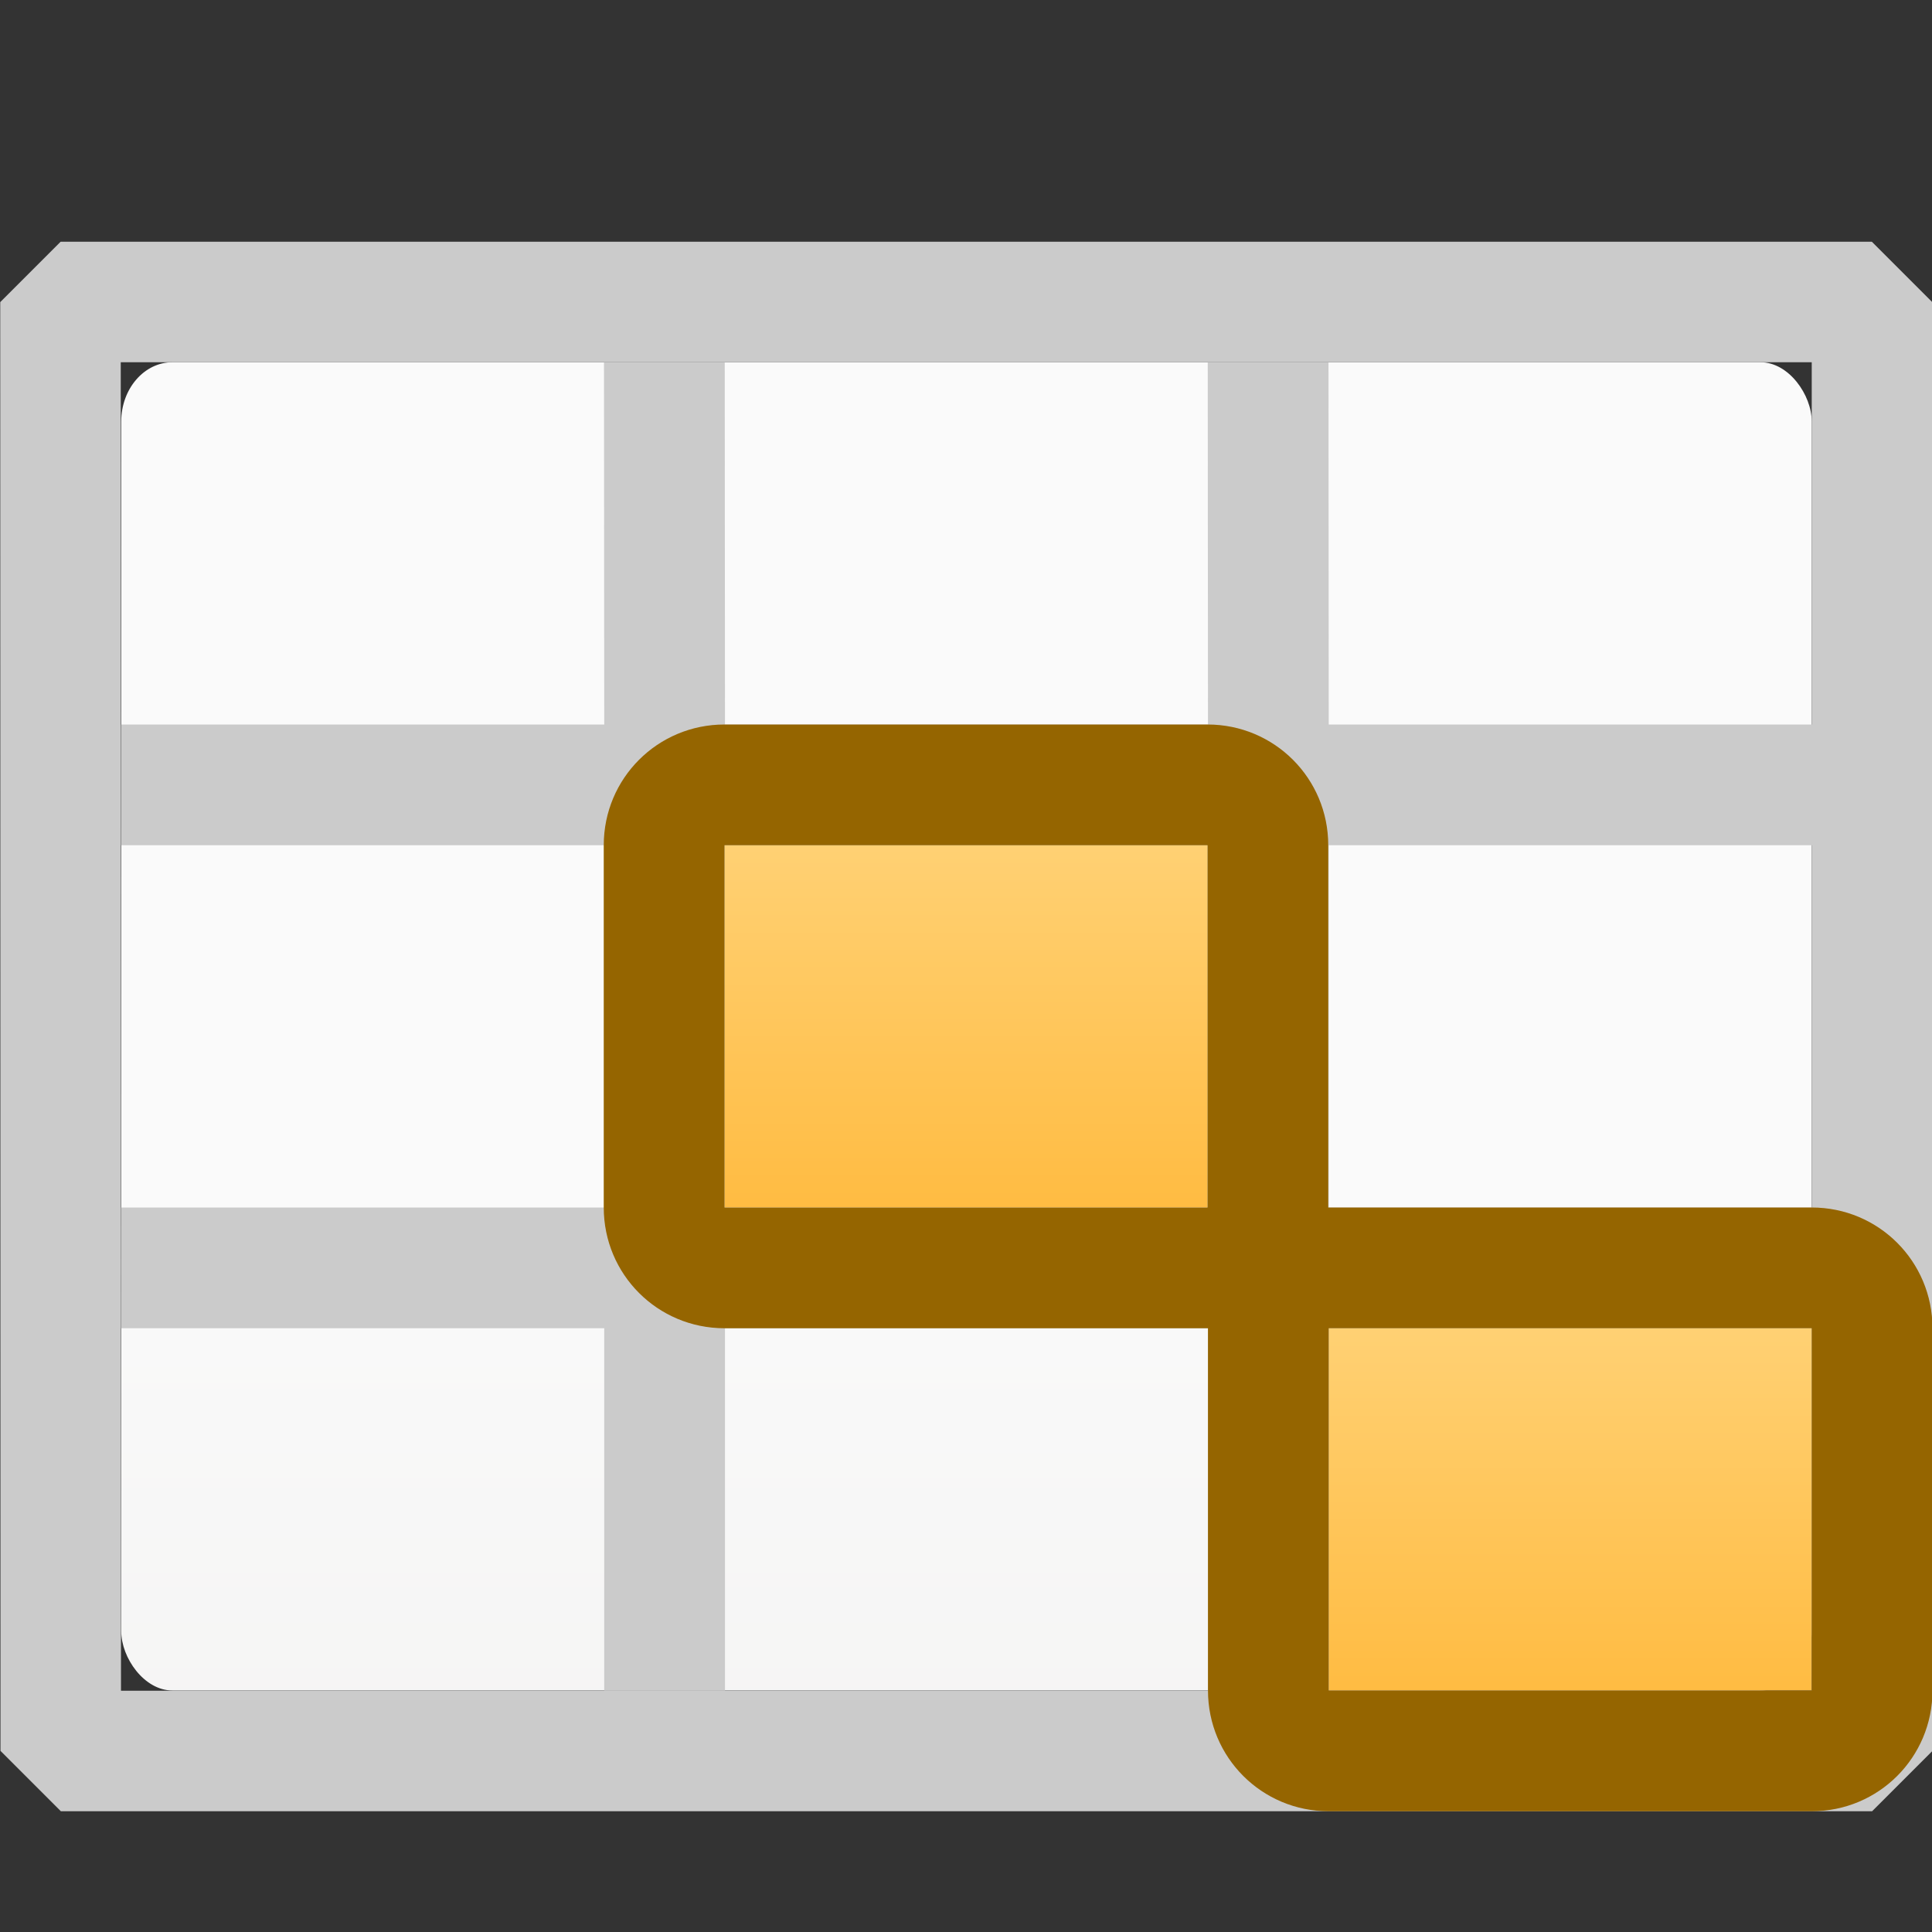 <svg viewBox="0 0 16 16" xmlns="http://www.w3.org/2000/svg" xmlns:xlink="http://www.w3.org/1999/xlink"><rect x="0" y="0" width="16" height="16" fill="#333333" stroke="none"/><linearGradient id="a"><stop offset="0" stop-color="#ffeb9f"/><stop offset=".262" stop-color="#ffd57e"/><stop offset=".661" stop-color="#ffbc43"/><stop offset="1" stop-color="#ff921a"/></linearGradient><linearGradient id="b" gradientUnits="userSpaceOnUse" x1="13" x2="13" xlink:href="#a" y1="8" y2="17"/><linearGradient id="c" gradientUnits="userSpaceOnUse" x1="7.996" x2="7.996" xlink:href="#a" y1="4" y2="13"/><linearGradient id="d" gradientTransform="matrix(.594 0 0 .6 -19.265 -.033)" gradientUnits="userSpaceOnUse" x1="25.132" x2="25.132" y1="15.5" y2="48.396"><stop offset="0" stop-color="#fafafa"/><stop offset="1" stop-color="#e2e1de"/></linearGradient><g transform="translate(.004 1)"><rect fill="url(#d)" height="11" rx=".424" ry=".491" width="14" x="1" y="2"/><path d="m.498 3.002-.5.5.002 11.998.5.5h15l.5-.5-.002-11.998-.5-.5zm.498.998h14.004v3h-4l-.002-2.998h-1l.002 2.998h-4l-.002-2.998h-1l.002 2.998h-4v1h4v3h-4v1h4v3h1v-3h4v3h1v-3h4l.002 3.002h-14.004zm5.004 4h4v3h-4zm5 0h4v3h-4z" fill="#cbcbcb" transform="translate(0 -2)"/></g><path d="m11.004 14v-3h4v3z" fill="url(#b)"/><path d="m10.004 14c0 .554.446 1 1 1h4c.554 0 1-.446 1-1v-3c0-.554-.446-1-1-1h-4c-.554 0-1 .446-1 1zm1 0v-3h4v3z" fill="#956500"/><path d="m6 10v-3h4v3z" fill="url(#c)"/><path d="m5 10c0 .554.446 1 1 1h4c.554 0 1-.446 1-1v-3c0-.554-.446-1-1-1h-4c-.554 0-1 .446-1 1zm1 0v-3h4v3z" fill="#956500"/></svg>
